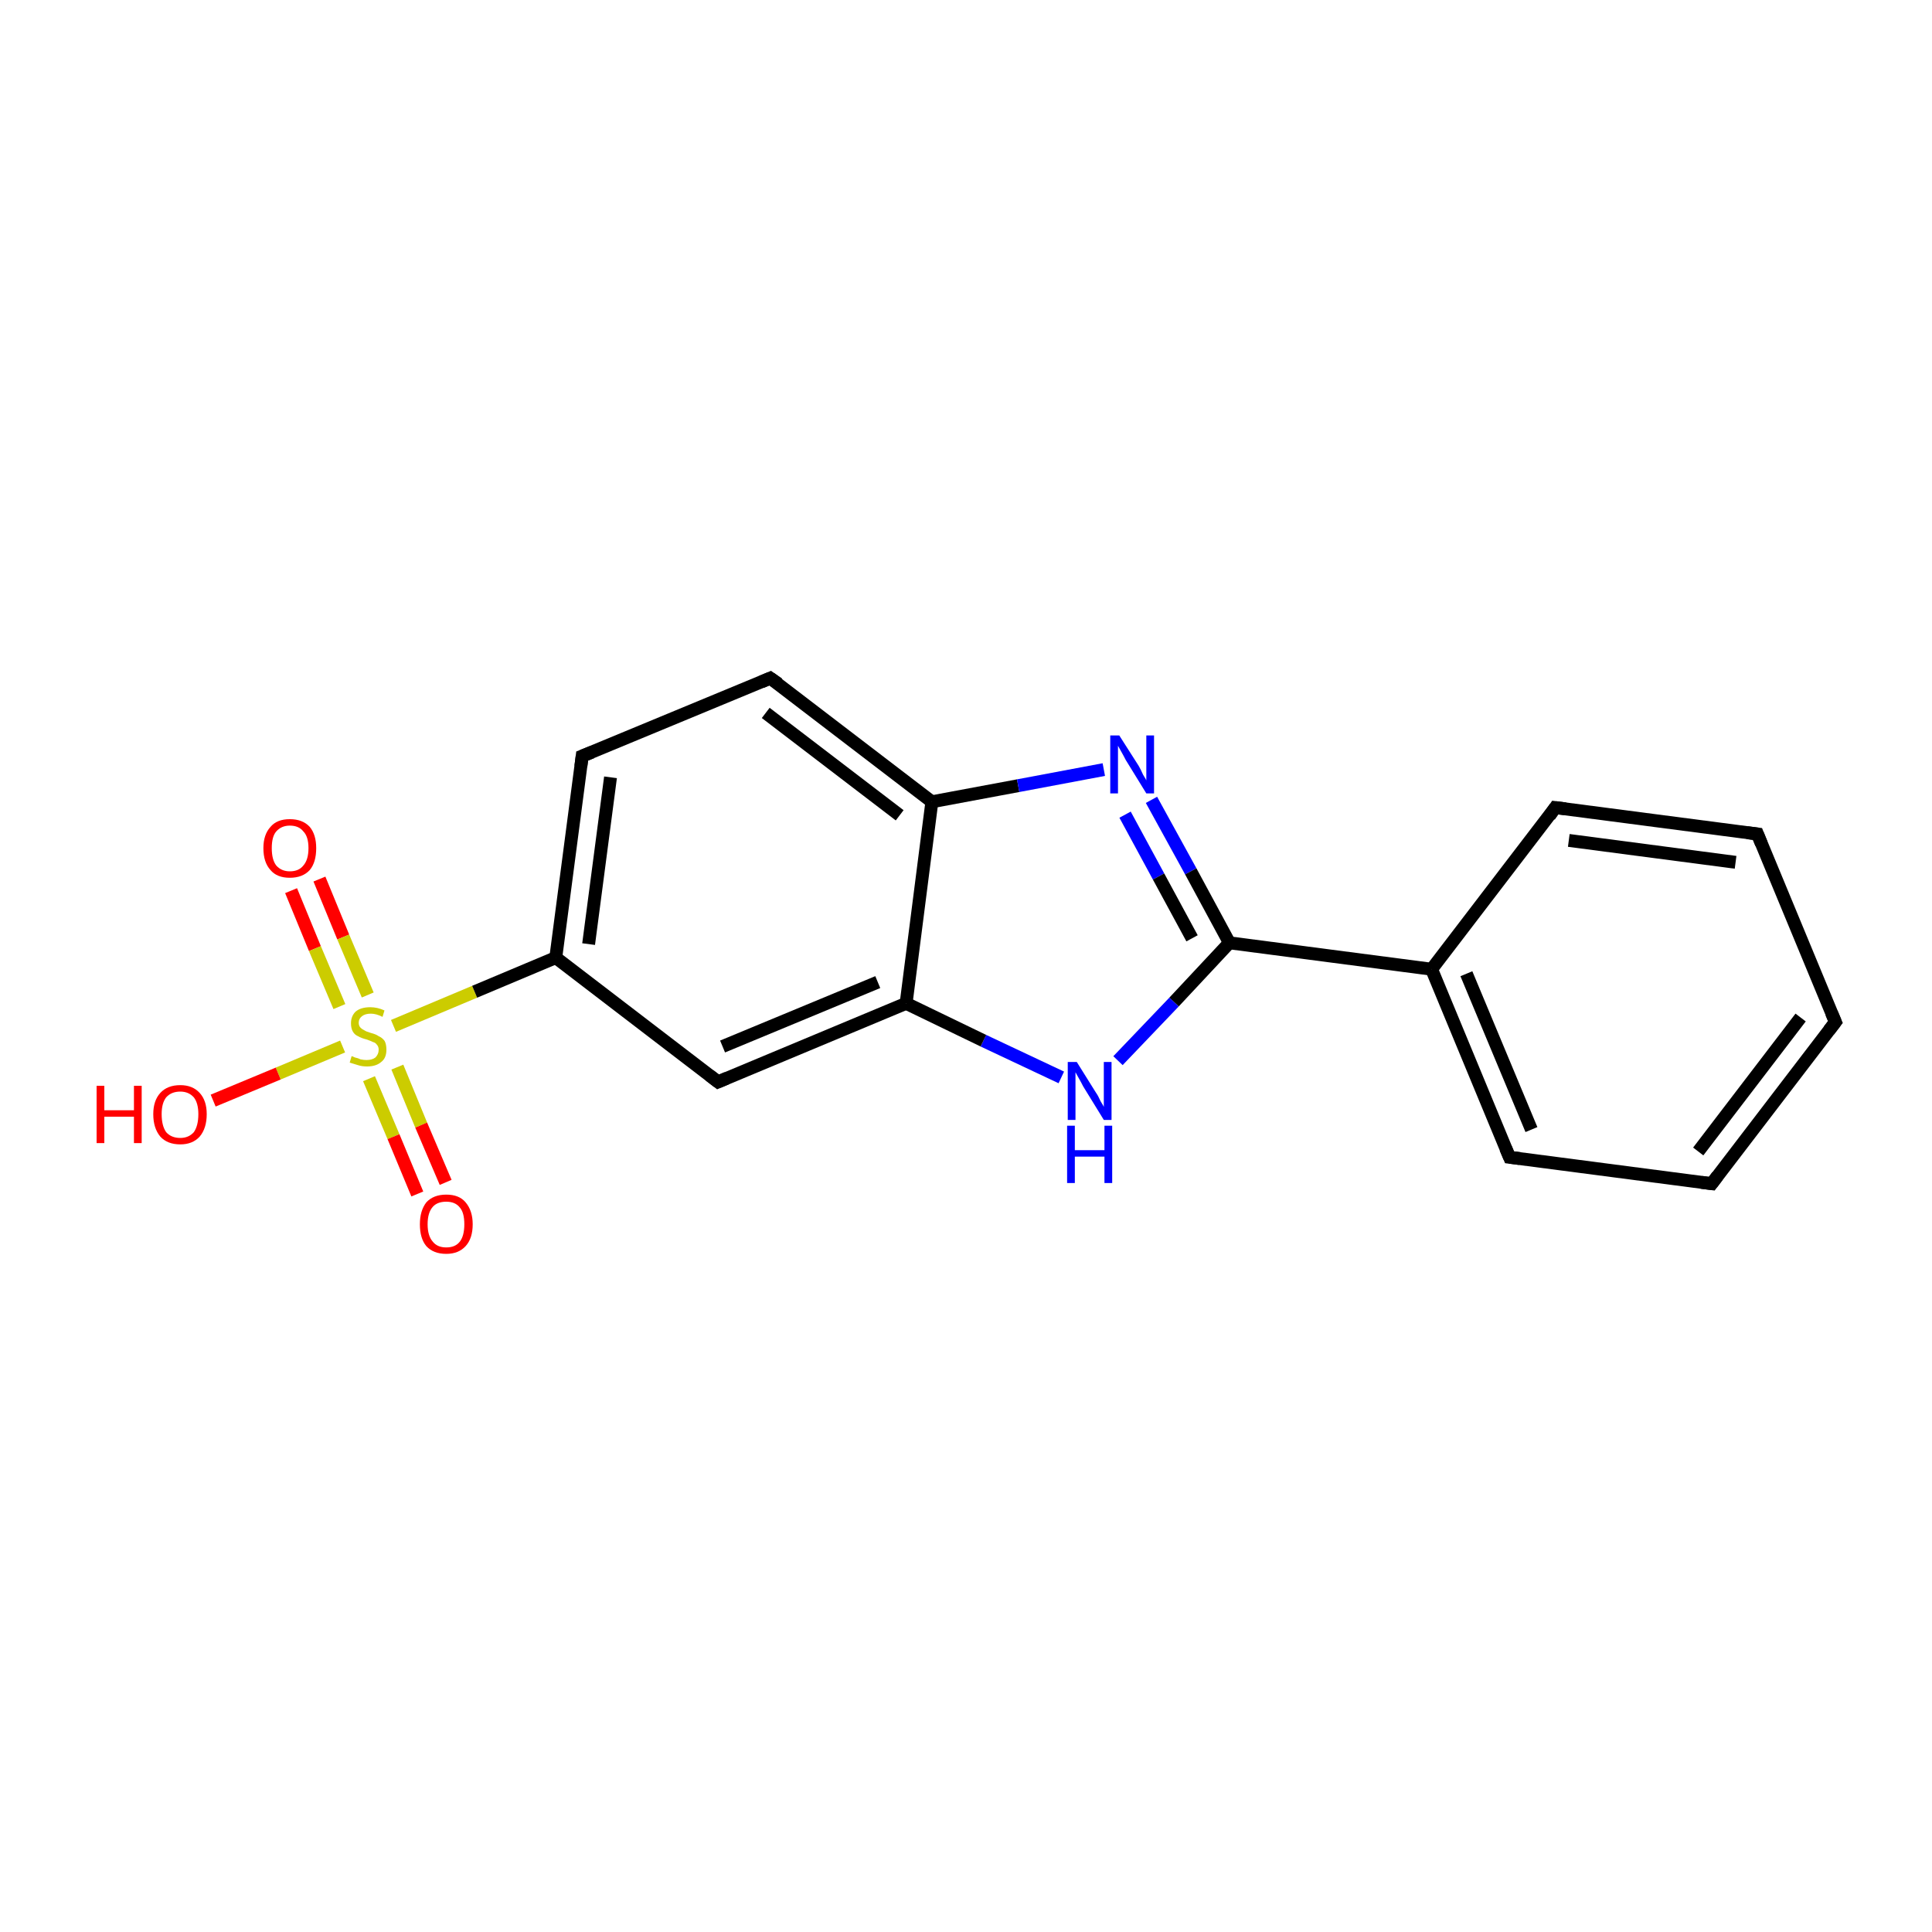 <?xml version='1.0' encoding='iso-8859-1'?>
<svg version='1.1' baseProfile='full'
              xmlns='http://www.w3.org/2000/svg'
                      xmlns:rdkit='http://www.rdkit.org/xml'
                      xmlns:xlink='http://www.w3.org/1999/xlink'
                  xml:space='preserve'
width='300px' height='300px' viewBox='0 0 300 300'>
<!-- END OF HEADER -->
<rect style='opacity:1.0;fill:#FFFFFF;stroke:none' width='300.0' height='300.0' x='0.0' y='0.0'> </rect>
<path class='bond-0 atom-0 atom-1' d='M 49.6,136.5 L 53.3,145.5' style='fill:none;fill-rule:evenodd;stroke:#FF0000;stroke-width:2.0px;stroke-linecap:butt;stroke-linejoin:miter;stroke-opacity:1' />
<path class='bond-0 atom-0 atom-1' d='M 53.3,145.5 L 57.1,154.5' style='fill:none;fill-rule:evenodd;stroke:#CCCC00;stroke-width:2.0px;stroke-linecap:butt;stroke-linejoin:miter;stroke-opacity:1' />
<path class='bond-0 atom-0 atom-1' d='M 45.2,138.3 L 48.9,147.3' style='fill:none;fill-rule:evenodd;stroke:#FF0000;stroke-width:2.0px;stroke-linecap:butt;stroke-linejoin:miter;stroke-opacity:1' />
<path class='bond-0 atom-0 atom-1' d='M 48.9,147.3 L 52.7,156.3' style='fill:none;fill-rule:evenodd;stroke:#CCCC00;stroke-width:2.0px;stroke-linecap:butt;stroke-linejoin:miter;stroke-opacity:1' />
<path class='bond-1 atom-1 atom-2' d='M 57.3,167.5 L 61.1,176.5' style='fill:none;fill-rule:evenodd;stroke:#CCCC00;stroke-width:2.0px;stroke-linecap:butt;stroke-linejoin:miter;stroke-opacity:1' />
<path class='bond-1 atom-1 atom-2' d='M 61.1,176.5 L 64.8,185.4' style='fill:none;fill-rule:evenodd;stroke:#FF0000;stroke-width:2.0px;stroke-linecap:butt;stroke-linejoin:miter;stroke-opacity:1' />
<path class='bond-1 atom-1 atom-2' d='M 61.7,165.7 L 65.4,174.7' style='fill:none;fill-rule:evenodd;stroke:#CCCC00;stroke-width:2.0px;stroke-linecap:butt;stroke-linejoin:miter;stroke-opacity:1' />
<path class='bond-1 atom-1 atom-2' d='M 65.4,174.7 L 69.2,183.6' style='fill:none;fill-rule:evenodd;stroke:#FF0000;stroke-width:2.0px;stroke-linecap:butt;stroke-linejoin:miter;stroke-opacity:1' />
<path class='bond-2 atom-1 atom-3' d='M 53.2,162.5 L 43.2,166.7' style='fill:none;fill-rule:evenodd;stroke:#CCCC00;stroke-width:2.0px;stroke-linecap:butt;stroke-linejoin:miter;stroke-opacity:1' />
<path class='bond-2 atom-1 atom-3' d='M 43.2,166.7 L 33.1,170.9' style='fill:none;fill-rule:evenodd;stroke:#FF0000;stroke-width:2.0px;stroke-linecap:butt;stroke-linejoin:miter;stroke-opacity:1' />
<path class='bond-3 atom-1 atom-4' d='M 61.1,159.3 L 73.7,154.0' style='fill:none;fill-rule:evenodd;stroke:#CCCC00;stroke-width:2.0px;stroke-linecap:butt;stroke-linejoin:miter;stroke-opacity:1' />
<path class='bond-3 atom-1 atom-4' d='M 73.7,154.0 L 86.3,148.7' style='fill:none;fill-rule:evenodd;stroke:#000000;stroke-width:2.0px;stroke-linecap:butt;stroke-linejoin:miter;stroke-opacity:1' />
<path class='bond-4 atom-4 atom-5' d='M 86.3,148.7 L 90.4,117.4' style='fill:none;fill-rule:evenodd;stroke:#000000;stroke-width:2.0px;stroke-linecap:butt;stroke-linejoin:miter;stroke-opacity:1' />
<path class='bond-4 atom-4 atom-5' d='M 91.4,146.6 L 94.8,120.7' style='fill:none;fill-rule:evenodd;stroke:#000000;stroke-width:2.0px;stroke-linecap:butt;stroke-linejoin:miter;stroke-opacity:1' />
<path class='bond-5 atom-5 atom-6' d='M 90.4,117.4 L 119.6,105.3' style='fill:none;fill-rule:evenodd;stroke:#000000;stroke-width:2.0px;stroke-linecap:butt;stroke-linejoin:miter;stroke-opacity:1' />
<path class='bond-6 atom-6 atom-7' d='M 119.6,105.3 L 144.7,124.5' style='fill:none;fill-rule:evenodd;stroke:#000000;stroke-width:2.0px;stroke-linecap:butt;stroke-linejoin:miter;stroke-opacity:1' />
<path class='bond-6 atom-6 atom-7' d='M 118.9,110.7 L 139.7,126.6' style='fill:none;fill-rule:evenodd;stroke:#000000;stroke-width:2.0px;stroke-linecap:butt;stroke-linejoin:miter;stroke-opacity:1' />
<path class='bond-7 atom-7 atom-8' d='M 144.7,124.5 L 158.1,122.0' style='fill:none;fill-rule:evenodd;stroke:#000000;stroke-width:2.0px;stroke-linecap:butt;stroke-linejoin:miter;stroke-opacity:1' />
<path class='bond-7 atom-7 atom-8' d='M 158.1,122.0 L 171.4,119.5' style='fill:none;fill-rule:evenodd;stroke:#0000FF;stroke-width:2.0px;stroke-linecap:butt;stroke-linejoin:miter;stroke-opacity:1' />
<path class='bond-8 atom-8 atom-9' d='M 178.8,124.2 L 184.9,135.3' style='fill:none;fill-rule:evenodd;stroke:#0000FF;stroke-width:2.0px;stroke-linecap:butt;stroke-linejoin:miter;stroke-opacity:1' />
<path class='bond-8 atom-8 atom-9' d='M 184.9,135.3 L 190.9,146.4' style='fill:none;fill-rule:evenodd;stroke:#000000;stroke-width:2.0px;stroke-linecap:butt;stroke-linejoin:miter;stroke-opacity:1' />
<path class='bond-8 atom-8 atom-9' d='M 174.7,126.5 L 179.9,136.1' style='fill:none;fill-rule:evenodd;stroke:#0000FF;stroke-width:2.0px;stroke-linecap:butt;stroke-linejoin:miter;stroke-opacity:1' />
<path class='bond-8 atom-8 atom-9' d='M 179.9,136.1 L 185.1,145.7' style='fill:none;fill-rule:evenodd;stroke:#000000;stroke-width:2.0px;stroke-linecap:butt;stroke-linejoin:miter;stroke-opacity:1' />
<path class='bond-9 atom-9 atom-10' d='M 190.9,146.4 L 222.3,150.5' style='fill:none;fill-rule:evenodd;stroke:#000000;stroke-width:2.0px;stroke-linecap:butt;stroke-linejoin:miter;stroke-opacity:1' />
<path class='bond-10 atom-10 atom-11' d='M 222.3,150.5 L 234.4,179.7' style='fill:none;fill-rule:evenodd;stroke:#000000;stroke-width:2.0px;stroke-linecap:butt;stroke-linejoin:miter;stroke-opacity:1' />
<path class='bond-10 atom-10 atom-11' d='M 227.7,151.2 L 237.8,175.4' style='fill:none;fill-rule:evenodd;stroke:#000000;stroke-width:2.0px;stroke-linecap:butt;stroke-linejoin:miter;stroke-opacity:1' />
<path class='bond-11 atom-11 atom-12' d='M 234.4,179.7 L 265.8,183.8' style='fill:none;fill-rule:evenodd;stroke:#000000;stroke-width:2.0px;stroke-linecap:butt;stroke-linejoin:miter;stroke-opacity:1' />
<path class='bond-12 atom-12 atom-13' d='M 265.8,183.8 L 285.0,158.7' style='fill:none;fill-rule:evenodd;stroke:#000000;stroke-width:2.0px;stroke-linecap:butt;stroke-linejoin:miter;stroke-opacity:1' />
<path class='bond-12 atom-12 atom-13' d='M 263.7,178.8 L 279.6,158.0' style='fill:none;fill-rule:evenodd;stroke:#000000;stroke-width:2.0px;stroke-linecap:butt;stroke-linejoin:miter;stroke-opacity:1' />
<path class='bond-13 atom-13 atom-14' d='M 285.0,158.7 L 272.9,129.5' style='fill:none;fill-rule:evenodd;stroke:#000000;stroke-width:2.0px;stroke-linecap:butt;stroke-linejoin:miter;stroke-opacity:1' />
<path class='bond-14 atom-14 atom-15' d='M 272.9,129.5 L 241.5,125.4' style='fill:none;fill-rule:evenodd;stroke:#000000;stroke-width:2.0px;stroke-linecap:butt;stroke-linejoin:miter;stroke-opacity:1' />
<path class='bond-14 atom-14 atom-15' d='M 269.5,133.9 L 243.6,130.5' style='fill:none;fill-rule:evenodd;stroke:#000000;stroke-width:2.0px;stroke-linecap:butt;stroke-linejoin:miter;stroke-opacity:1' />
<path class='bond-15 atom-9 atom-16' d='M 190.9,146.4 L 182.3,155.6' style='fill:none;fill-rule:evenodd;stroke:#000000;stroke-width:2.0px;stroke-linecap:butt;stroke-linejoin:miter;stroke-opacity:1' />
<path class='bond-15 atom-9 atom-16' d='M 182.3,155.6 L 173.6,164.7' style='fill:none;fill-rule:evenodd;stroke:#0000FF;stroke-width:2.0px;stroke-linecap:butt;stroke-linejoin:miter;stroke-opacity:1' />
<path class='bond-16 atom-16 atom-17' d='M 164.8,167.3 L 152.7,161.6' style='fill:none;fill-rule:evenodd;stroke:#0000FF;stroke-width:2.0px;stroke-linecap:butt;stroke-linejoin:miter;stroke-opacity:1' />
<path class='bond-16 atom-16 atom-17' d='M 152.7,161.6 L 140.7,155.8' style='fill:none;fill-rule:evenodd;stroke:#000000;stroke-width:2.0px;stroke-linecap:butt;stroke-linejoin:miter;stroke-opacity:1' />
<path class='bond-17 atom-17 atom-18' d='M 140.7,155.8 L 111.5,168.0' style='fill:none;fill-rule:evenodd;stroke:#000000;stroke-width:2.0px;stroke-linecap:butt;stroke-linejoin:miter;stroke-opacity:1' />
<path class='bond-17 atom-17 atom-18' d='M 136.3,152.5 L 112.2,162.5' style='fill:none;fill-rule:evenodd;stroke:#000000;stroke-width:2.0px;stroke-linecap:butt;stroke-linejoin:miter;stroke-opacity:1' />
<path class='bond-18 atom-18 atom-4' d='M 111.5,168.0 L 86.3,148.7' style='fill:none;fill-rule:evenodd;stroke:#000000;stroke-width:2.0px;stroke-linecap:butt;stroke-linejoin:miter;stroke-opacity:1' />
<path class='bond-19 atom-17 atom-7' d='M 140.7,155.8 L 144.7,124.5' style='fill:none;fill-rule:evenodd;stroke:#000000;stroke-width:2.0px;stroke-linecap:butt;stroke-linejoin:miter;stroke-opacity:1' />
<path class='bond-20 atom-15 atom-10' d='M 241.5,125.4 L 222.3,150.5' style='fill:none;fill-rule:evenodd;stroke:#000000;stroke-width:2.0px;stroke-linecap:butt;stroke-linejoin:miter;stroke-opacity:1' />
<path d='M 90.2,119.0 L 90.4,117.4 L 91.9,116.8' style='fill:none;stroke:#000000;stroke-width:2.0px;stroke-linecap:butt;stroke-linejoin:miter;stroke-miterlimit:10;stroke-opacity:1;' />
<path d='M 118.2,105.9 L 119.6,105.3 L 120.9,106.2' style='fill:none;stroke:#000000;stroke-width:2.0px;stroke-linecap:butt;stroke-linejoin:miter;stroke-miterlimit:10;stroke-opacity:1;' />
<path d='M 233.8,178.3 L 234.4,179.7 L 236.0,179.9' style='fill:none;stroke:#000000;stroke-width:2.0px;stroke-linecap:butt;stroke-linejoin:miter;stroke-miterlimit:10;stroke-opacity:1;' />
<path d='M 264.2,183.6 L 265.8,183.8 L 266.7,182.6' style='fill:none;stroke:#000000;stroke-width:2.0px;stroke-linecap:butt;stroke-linejoin:miter;stroke-miterlimit:10;stroke-opacity:1;' />
<path d='M 284.0,160.0 L 285.0,158.7 L 284.4,157.3' style='fill:none;stroke:#000000;stroke-width:2.0px;stroke-linecap:butt;stroke-linejoin:miter;stroke-miterlimit:10;stroke-opacity:1;' />
<path d='M 273.5,131.0 L 272.9,129.5 L 271.3,129.3' style='fill:none;stroke:#000000;stroke-width:2.0px;stroke-linecap:butt;stroke-linejoin:miter;stroke-miterlimit:10;stroke-opacity:1;' />
<path d='M 243.1,125.6 L 241.5,125.4 L 240.6,126.7' style='fill:none;stroke:#000000;stroke-width:2.0px;stroke-linecap:butt;stroke-linejoin:miter;stroke-miterlimit:10;stroke-opacity:1;' />
<path d='M 112.9,167.4 L 111.5,168.0 L 110.2,167.0' style='fill:none;stroke:#000000;stroke-width:2.0px;stroke-linecap:butt;stroke-linejoin:miter;stroke-miterlimit:10;stroke-opacity:1;' />
<path class='atom-0' d='M 40.9 131.7
Q 40.9 129.6, 42.0 128.4
Q 43.0 127.2, 45.0 127.2
Q 47.0 127.2, 48.1 128.4
Q 49.1 129.6, 49.1 131.7
Q 49.1 133.9, 48.1 135.1
Q 47.0 136.3, 45.0 136.3
Q 43.0 136.3, 42.0 135.1
Q 40.9 133.9, 40.9 131.7
M 45.0 135.3
Q 46.4 135.3, 47.1 134.4
Q 47.9 133.5, 47.9 131.7
Q 47.9 129.9, 47.1 129.1
Q 46.4 128.2, 45.0 128.2
Q 43.7 128.2, 42.9 129.1
Q 42.2 129.9, 42.2 131.7
Q 42.2 133.5, 42.9 134.4
Q 43.7 135.3, 45.0 135.3
' fill='#FF0000'/>
<path class='atom-1' d='M 54.6 164.0
Q 54.7 164.0, 55.1 164.2
Q 55.6 164.3, 56.0 164.5
Q 56.5 164.6, 56.9 164.6
Q 57.8 164.6, 58.3 164.2
Q 58.8 163.7, 58.8 163.0
Q 58.8 162.5, 58.5 162.2
Q 58.3 161.9, 57.9 161.8
Q 57.5 161.6, 56.9 161.4
Q 56.1 161.2, 55.6 160.9
Q 55.1 160.7, 54.8 160.2
Q 54.5 159.7, 54.5 158.9
Q 54.5 157.8, 55.2 157.1
Q 56.0 156.4, 57.5 156.4
Q 58.6 156.4, 59.7 156.9
L 59.4 157.9
Q 58.4 157.4, 57.6 157.4
Q 56.7 157.4, 56.2 157.8
Q 55.7 158.2, 55.7 158.8
Q 55.7 159.3, 56.0 159.6
Q 56.2 159.8, 56.6 160.0
Q 56.9 160.2, 57.6 160.4
Q 58.4 160.6, 58.8 160.9
Q 59.3 161.1, 59.7 161.6
Q 60.0 162.1, 60.0 163.0
Q 60.0 164.3, 59.2 164.9
Q 58.4 165.6, 57.0 165.6
Q 56.2 165.6, 55.6 165.4
Q 55.0 165.2, 54.3 165.0
L 54.6 164.0
' fill='#CCCC00'/>
<path class='atom-2' d='M 65.2 190.1
Q 65.2 188.0, 66.2 186.7
Q 67.3 185.5, 69.3 185.5
Q 71.3 185.5, 72.3 186.7
Q 73.4 188.0, 73.4 190.1
Q 73.4 192.3, 72.3 193.5
Q 71.2 194.7, 69.3 194.7
Q 67.3 194.7, 66.2 193.5
Q 65.2 192.3, 65.2 190.1
M 69.3 193.7
Q 70.7 193.7, 71.4 192.8
Q 72.1 191.9, 72.1 190.1
Q 72.1 188.3, 71.4 187.5
Q 70.7 186.6, 69.3 186.6
Q 67.9 186.6, 67.2 187.4
Q 66.4 188.3, 66.4 190.1
Q 66.4 191.9, 67.2 192.8
Q 67.9 193.7, 69.3 193.7
' fill='#FF0000'/>
<path class='atom-3' d='M 15.0 168.6
L 16.2 168.6
L 16.2 172.4
L 20.8 172.4
L 20.8 168.6
L 22.0 168.6
L 22.0 177.5
L 20.8 177.5
L 20.8 173.4
L 16.2 173.4
L 16.2 177.5
L 15.0 177.5
L 15.0 168.6
' fill='#FF0000'/>
<path class='atom-3' d='M 23.8 173.0
Q 23.8 170.9, 24.9 169.7
Q 26.0 168.5, 28.0 168.5
Q 29.9 168.5, 31.0 169.7
Q 32.1 170.9, 32.1 173.0
Q 32.1 175.2, 31.0 176.5
Q 29.9 177.7, 28.0 177.7
Q 26.0 177.7, 24.9 176.5
Q 23.8 175.2, 23.8 173.0
M 28.0 176.7
Q 29.3 176.7, 30.1 175.8
Q 30.8 174.8, 30.8 173.0
Q 30.8 171.3, 30.1 170.4
Q 29.3 169.5, 28.0 169.5
Q 26.6 169.5, 25.8 170.4
Q 25.1 171.3, 25.1 173.0
Q 25.1 174.8, 25.8 175.8
Q 26.6 176.7, 28.0 176.7
' fill='#FF0000'/>
<path class='atom-8' d='M 173.8 114.2
L 176.8 118.9
Q 177.1 119.4, 177.5 120.3
Q 178.0 121.1, 178.0 121.2
L 178.0 114.2
L 179.2 114.2
L 179.2 123.2
L 178.0 123.2
L 174.8 118.0
Q 174.5 117.4, 174.1 116.7
Q 173.7 116.0, 173.6 115.8
L 173.6 123.2
L 172.4 123.2
L 172.4 114.2
L 173.8 114.2
' fill='#0000FF'/>
<path class='atom-16' d='M 167.2 164.9
L 170.2 169.7
Q 170.5 170.1, 170.9 171.0
Q 171.4 171.8, 171.4 171.9
L 171.4 164.9
L 172.6 164.9
L 172.6 173.9
L 171.4 173.9
L 168.2 168.7
Q 167.9 168.1, 167.5 167.4
Q 167.1 166.7, 167.0 166.5
L 167.0 173.9
L 165.8 173.9
L 165.8 164.9
L 167.2 164.9
' fill='#0000FF'/>
<path class='atom-16' d='M 165.7 174.8
L 166.9 174.8
L 166.9 178.6
L 171.5 178.6
L 171.5 174.8
L 172.7 174.8
L 172.7 183.7
L 171.5 183.7
L 171.5 179.6
L 166.9 179.6
L 166.9 183.7
L 165.7 183.7
L 165.7 174.8
' fill='#0000FF'/>
</svg>

